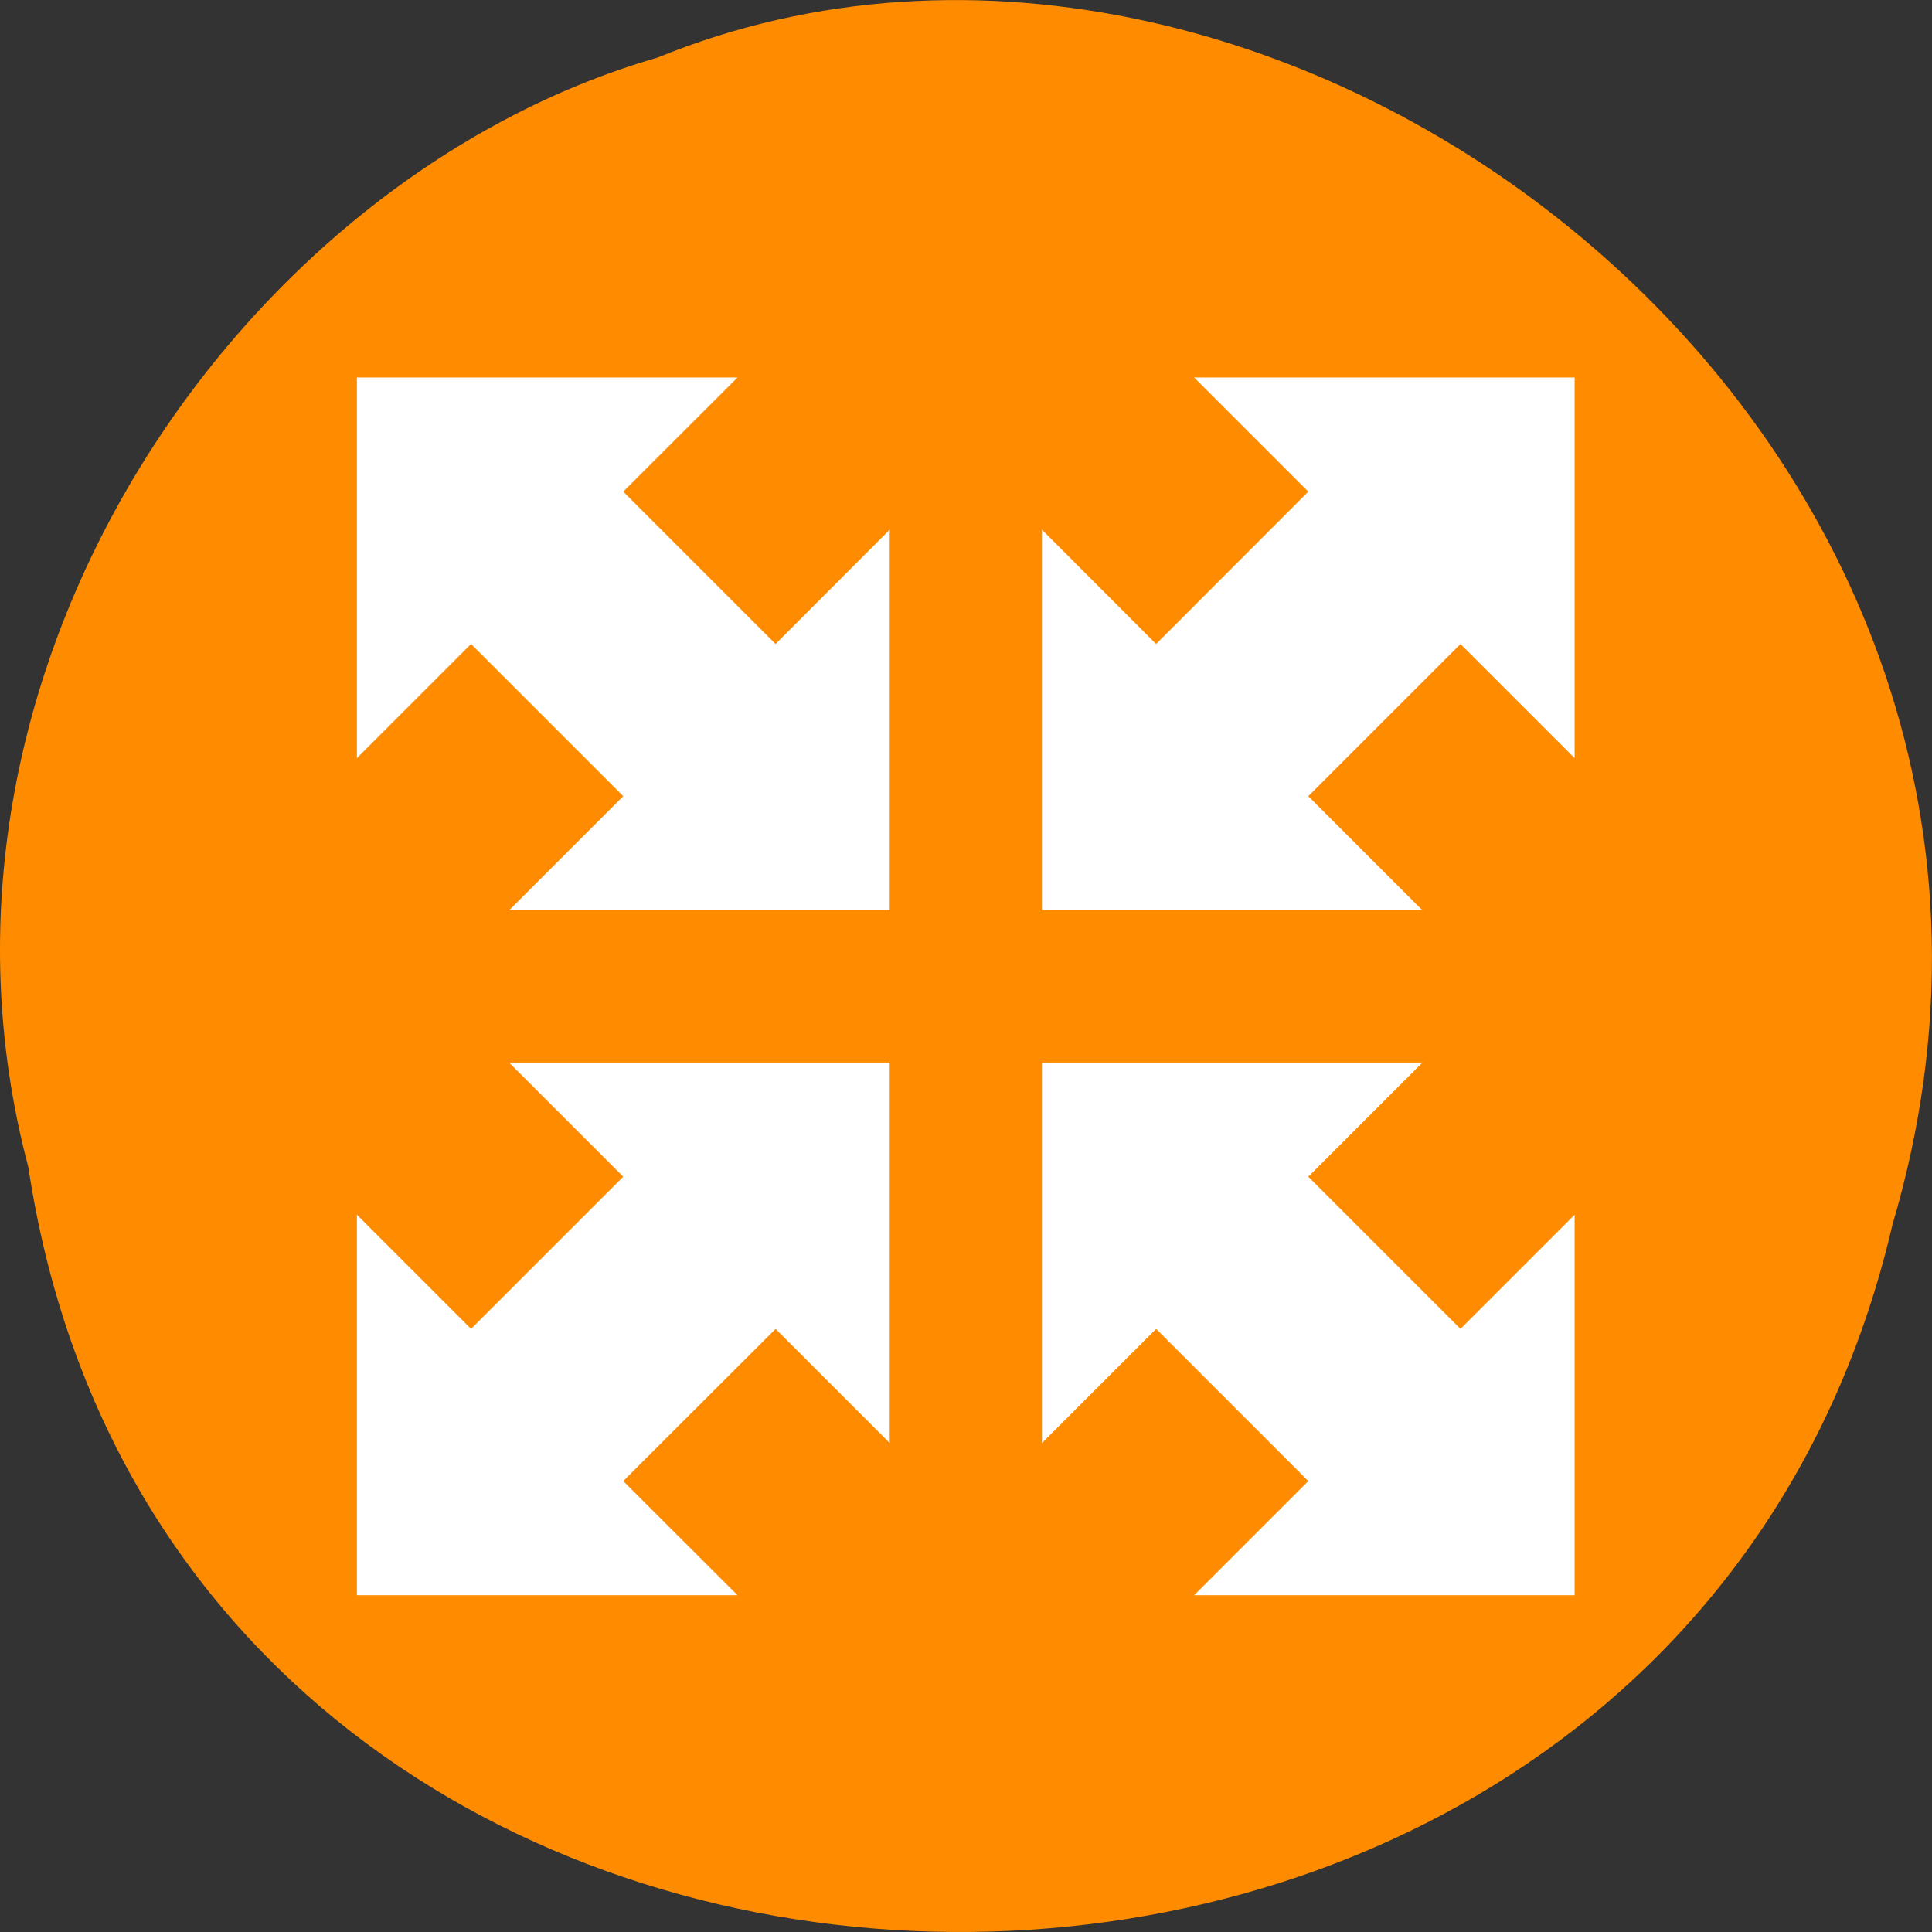 <svg xmlns="http://www.w3.org/2000/svg" viewBox="0 0 48 48"><rect x="0" y="0" width="48" height="48" fill="#333333" stroke="none"/><path d="m 0.703 28.988 c 3.715 24.727 40.727 25.469 46.316 1.434 c 5.758 -19.461 -15.086 -35.367 -30.68 -28.992 c -10.441 3.012 -18.875 15.34 -15.637 27.559" style="fill:#ff8c00"/><g style="fill:#fff"><path d="m 8.867 9.379 v 9.457 l 2.836 -2.836 l 3.781 3.781 l -2.836 2.836 h 9.457 v -9.457 l -2.836 2.84 l -3.785 -3.785 l 2.84 -2.836"/><path d="m 39.121 9.379 v 9.457 l -2.836 -2.836 l -3.781 3.781 l 2.836 2.836 h -9.453 v -9.457 l 2.836 2.84 l 3.781 -3.785 l -2.836 -2.836"/><path d="m 8.867 39.633 v -9.453 l 2.836 2.836 l 3.781 -3.781 l -2.836 -2.836 h 9.457 v 9.453 l -2.836 -2.836 l -3.785 3.781 l 2.84 2.836"/><path d="m 39.121 39.633 v -9.453 l -2.836 2.836 l -3.781 -3.781 l 2.836 -2.836 h -9.453 v 9.453 l 2.836 -2.836 l 3.781 3.781 l -2.836 2.836"/></g></svg>